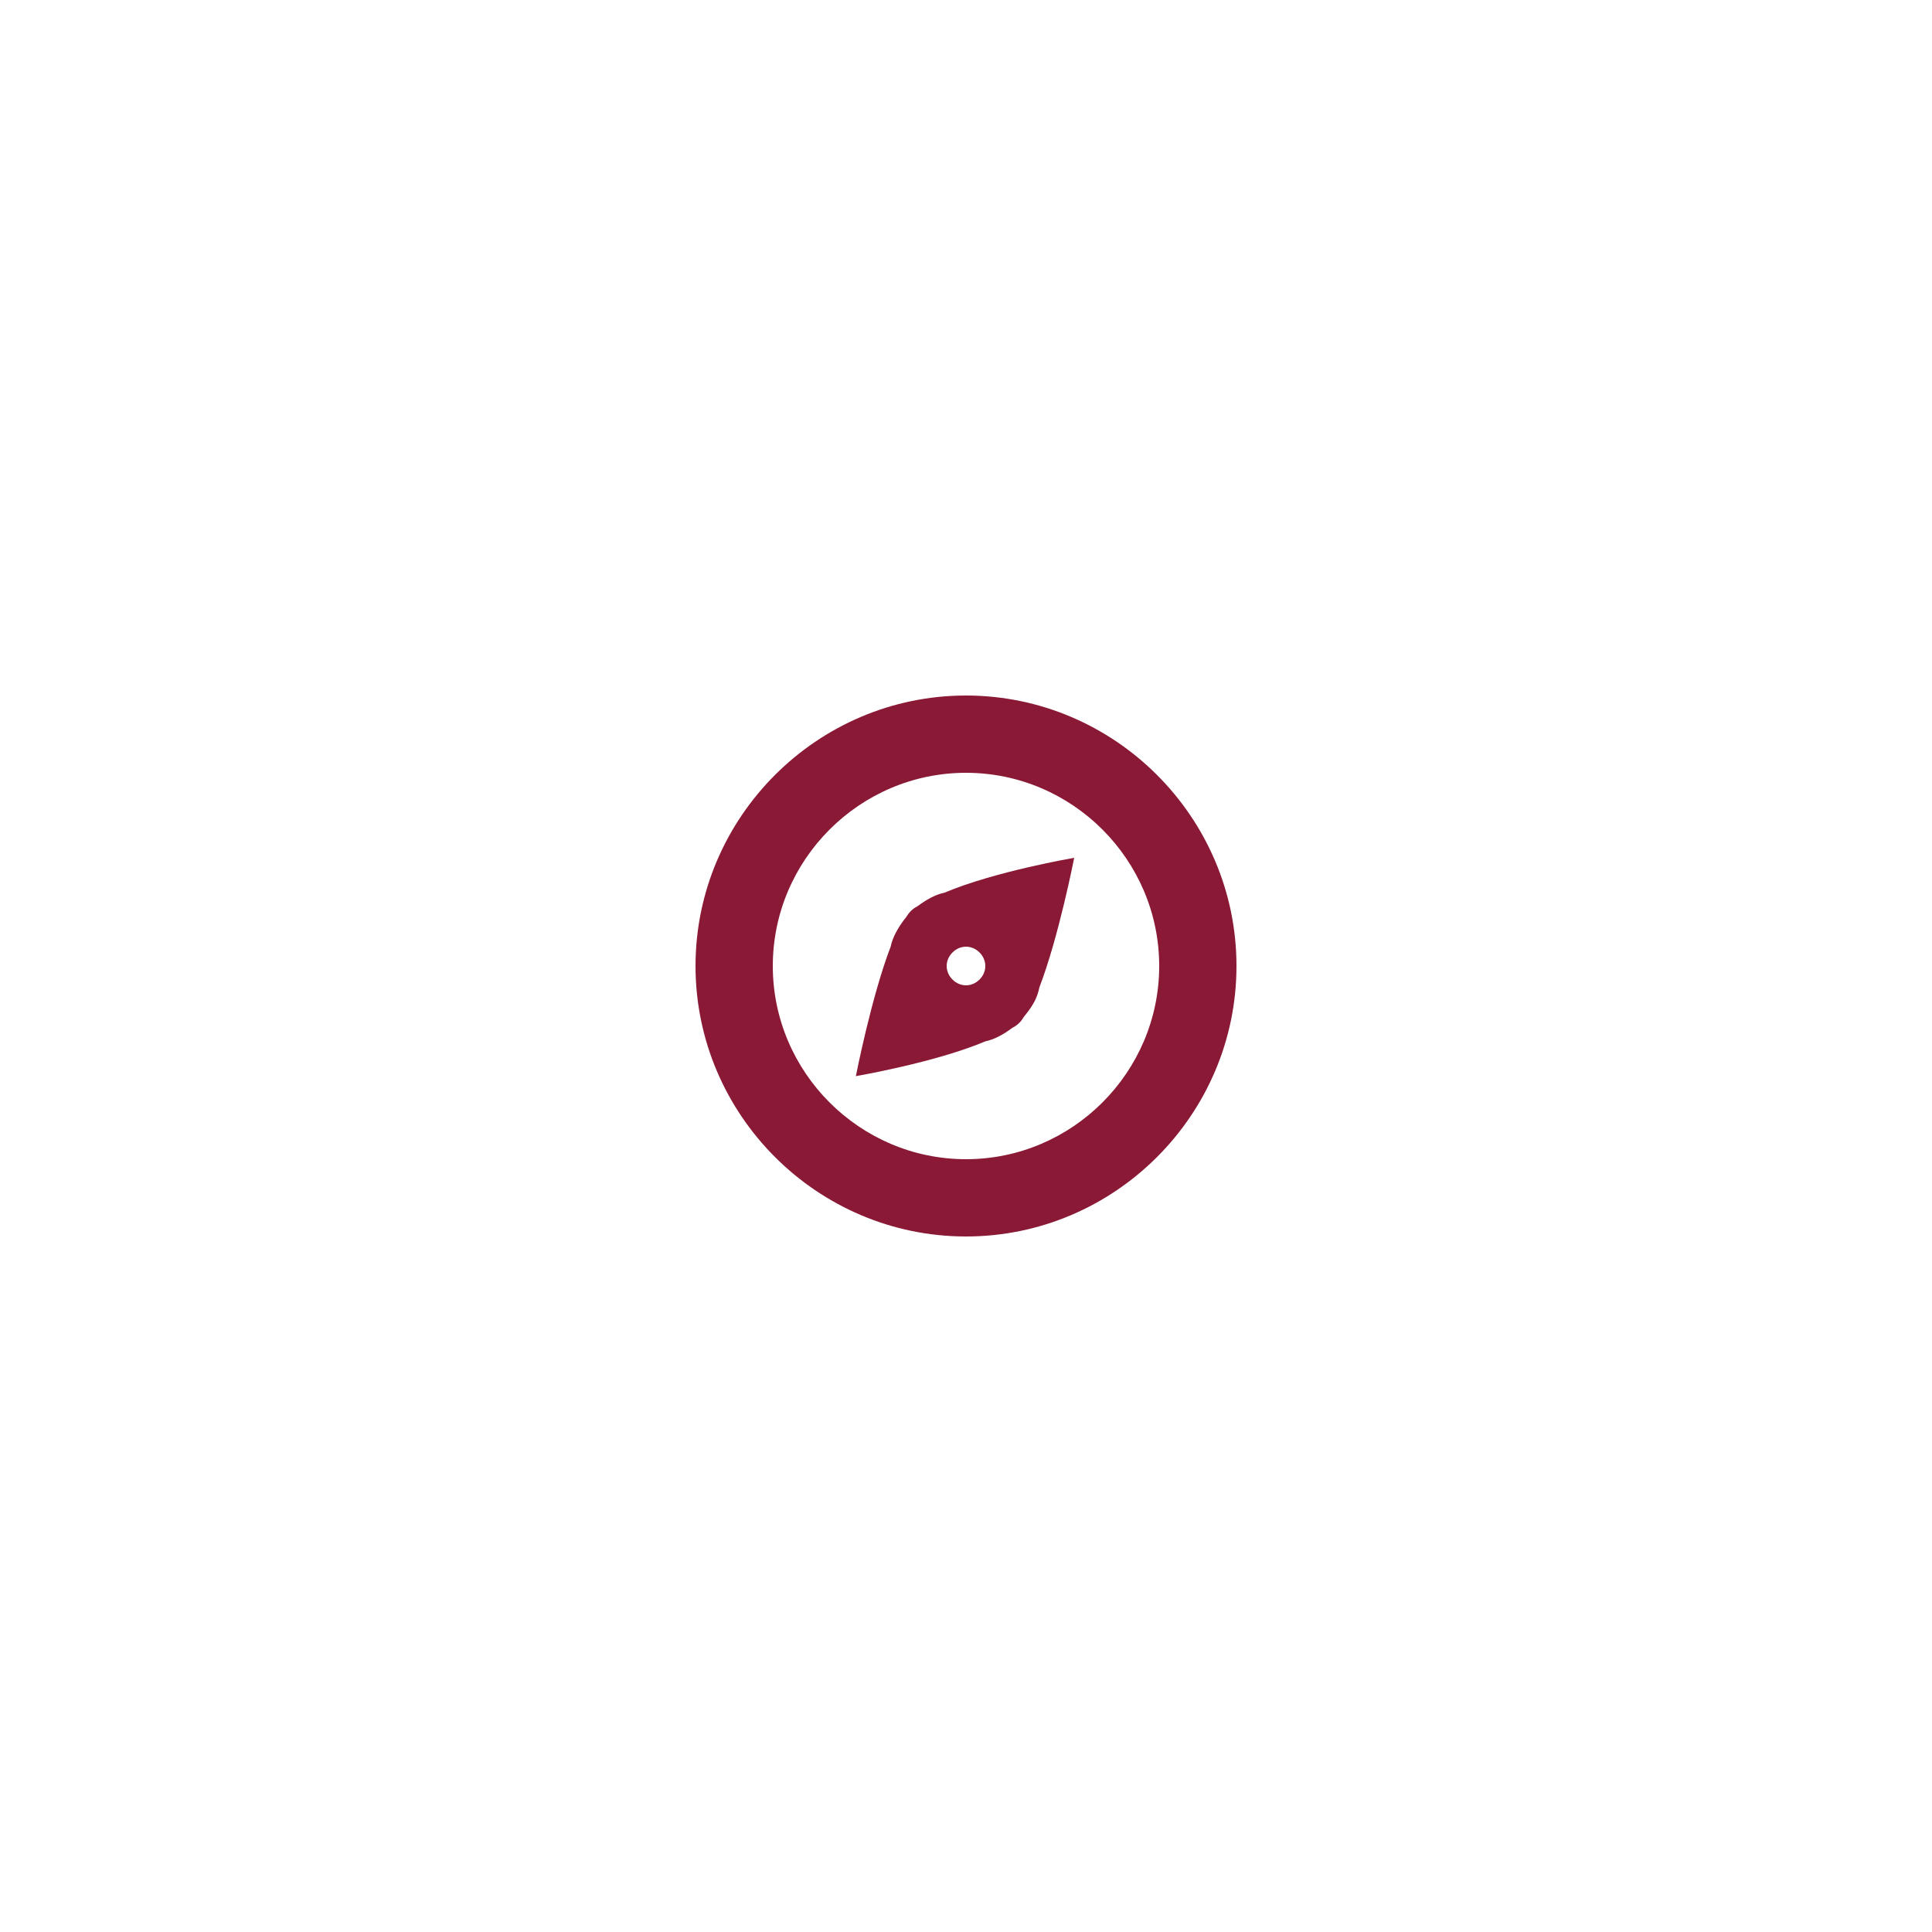 <?xml version="1.0" encoding="utf-8"?>
<!-- Generator: Adobe Illustrator 26.5.0, SVG Export Plug-In . SVG Version: 6.00 Build 0)  -->
<svg version="1.1" id="Layer_1" xmlns="http://www.w3.org/2000/svg" xmlns:xlink="http://www.w3.org/1999/xlink" x="0px" y="0px"
	 viewBox="0 0 100 100" style="enable-background:new 0 0 100 100;" xml:space="preserve">
<style type="text/css">
	.st0{fill-rule:evenodd;clip-rule:evenodd;fill:#8A1935;}
</style>
<path class="st0" d="M50,64c-7.7,0-14-6.3-14-14c0-7.7,6.3-14,14-14c7.7,0,14,6.3,14,14C64,57.7,57.7,64,50,64z M50,40
	c-5.5,0-10,4.5-10,10c0,5.5,4.5,10,10,10c5.5,0,10-4.5,10-10C60,44.5,55.5,40,50,40z M53.1,52.5c-0.1,0.1-0.2,0.3-0.3,0.4
	c-0.1,0.1-0.2,0.2-0.4,0.3c-0.4,0.3-0.9,0.6-1.4,0.7c-2.6,1.1-6.7,1.8-6.7,1.8s0.8-4.1,1.8-6.7c0.1-0.5,0.4-1,0.7-1.4
	c0.1-0.1,0.2-0.3,0.3-0.4c0.1-0.1,0.2-0.2,0.4-0.3c0.4-0.3,0.9-0.6,1.4-0.7c2.6-1.1,6.7-1.8,6.7-1.8s-0.8,4.1-1.8,6.7
	C53.7,51.6,53.5,52,53.1,52.5z M50.7,49.3c-0.4-0.4-1-0.4-1.4,0s-0.4,1,0,1.4s1,0.4,1.4,0S51.1,49.7,50.7,49.3z"/>
</svg>
